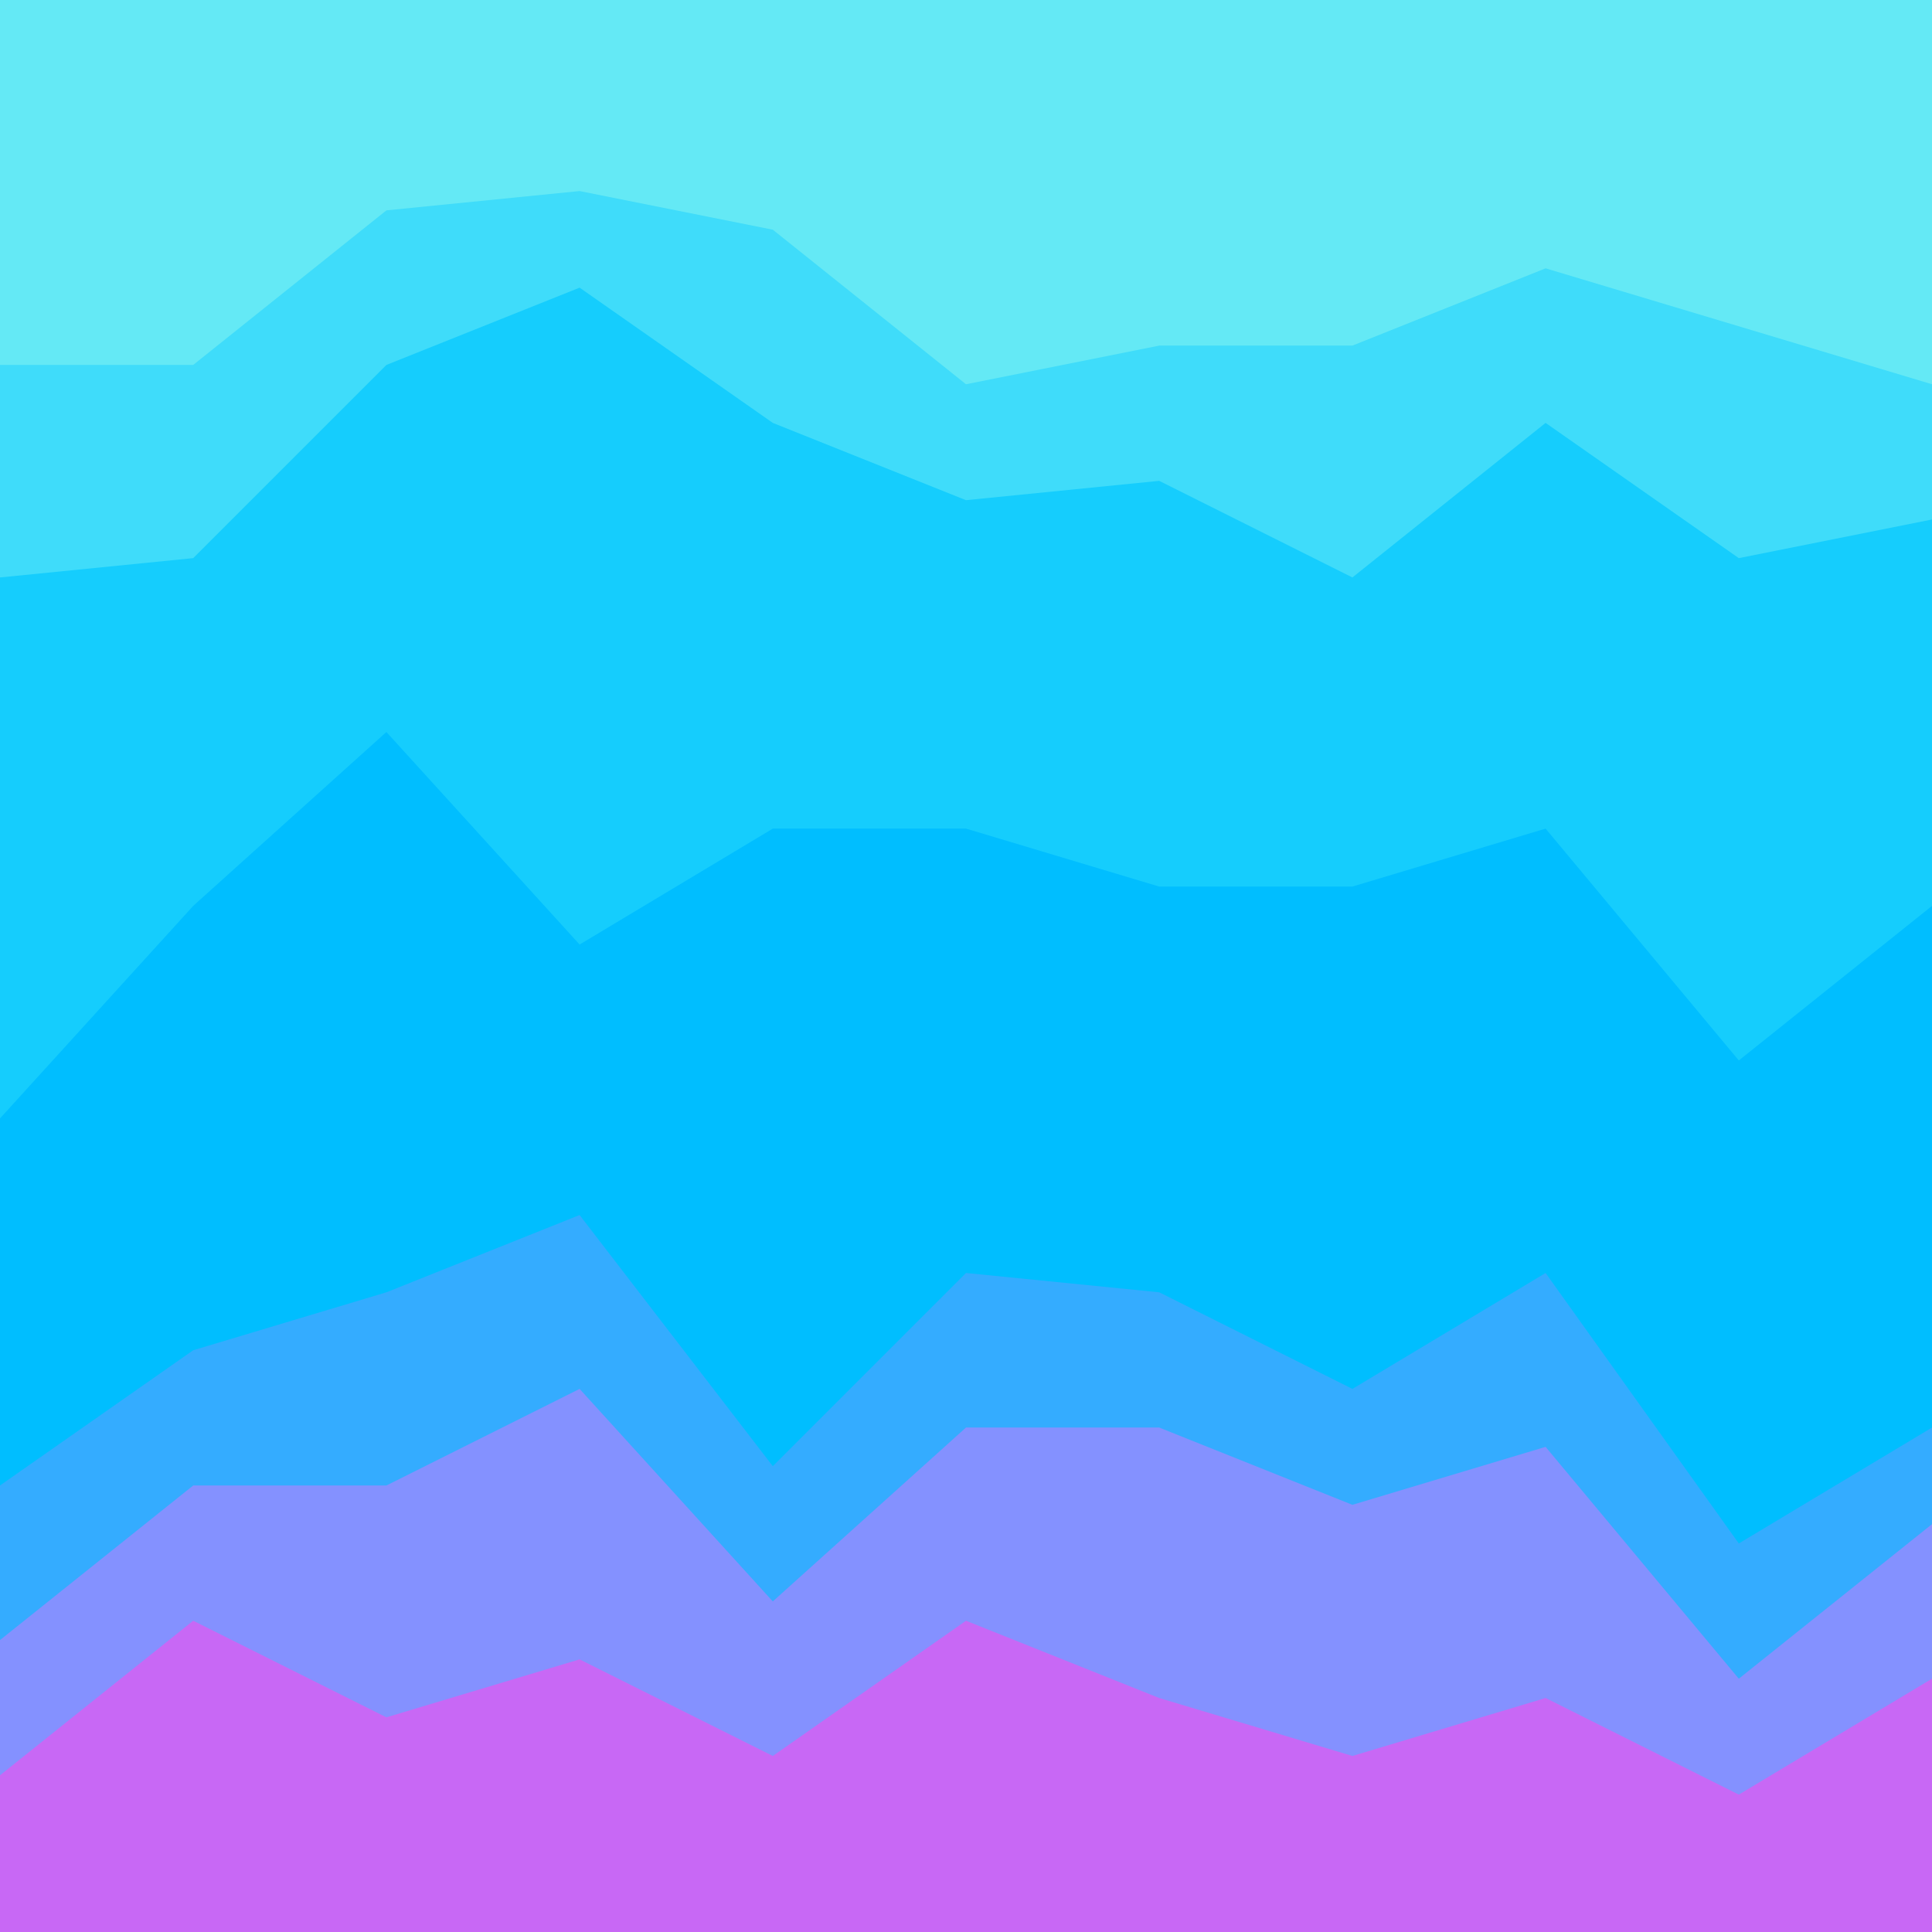 <?xml version="1.0" encoding="UTF-8" standalone="no"?>
<svg
   id="visual"
   viewBox="0 0 900 900"
   width="900"
   height="900"
   version="1.1"
   xmlns="http://www.w3.org/2000/svg"
>
  <defs
     id="defs7" />
  <path
     d="M0 172L90 172L180 100L270 91L360 109L450 181L540 163L630 163L720 127L810 154L900 181L900 0L810 0L720 0L630 0L540 0L450 0L360 0L270 0L180 0L90 0L0 0Z"
     fill="#64e9f5"
     id="layer1" />
  <path
     d="M0 271L90 262L180 172L270 136L360 199L450 235L540 226L630 271L720 199L810 262L900 244L900 179L810 152L720 125L630 161L540 161L450 179L360 107L270 89L180 98L90 170L0 170Z"
     fill="#3fdcfa"
     id="layer2" />
  <path
     d="M0 523L90 424L180 343L270 442L360 388L450 388L540 415L630 415L720 388L810 496L900 424L900 242L810 260L720 197L630 269L540 224L450 233L360 197L270 134L180 170L90 260L0 269Z"
     fill="#15cdfd"
     id="layer3" />
  <path
     d="M0 694L90 631L180 604L270 568L360 685L450 595L540 604L630 649L720 595L810 721L900 667L900 422L810 494L720 386L630 413L540 413L450 386L360 386L270 440L180 341L90 422L0 521Z"
     fill="#00beff"
     id="layer4" />
  <path
     d="M0 766L90 694L180 694L270 649L360 748L450 667L540 667L630 703L720 676L810 784L900 712L900 665L810 719L720 593L630 647L540 602L450 593L360 683L270 566L180 602L90 629L0 692Z"
     fill="#34acff"
     id="layer5" />
  <path
     d="M0 829L90 757L180 802L270 775L360 820L450 757L540 793L630 820L720 793L810 838L900 784L900 710L810 782L720 674L630 701L540 665L450 665L360 746L270 647L180 692L90 692L0 764Z"
     fill="#8491ff"
     id="layer6" />
  <path
     d="M0 901L90 901L180 901L270 901L360 901L450 901L540 901L630 901L720 901L810 901L900 901L900 782L810 836L720 791L630 818L540 791L450 755L360 818L270 773L180 800L90 755L0 827Z"
     fill="#c868f5"
     id="layer7" />
</svg>
